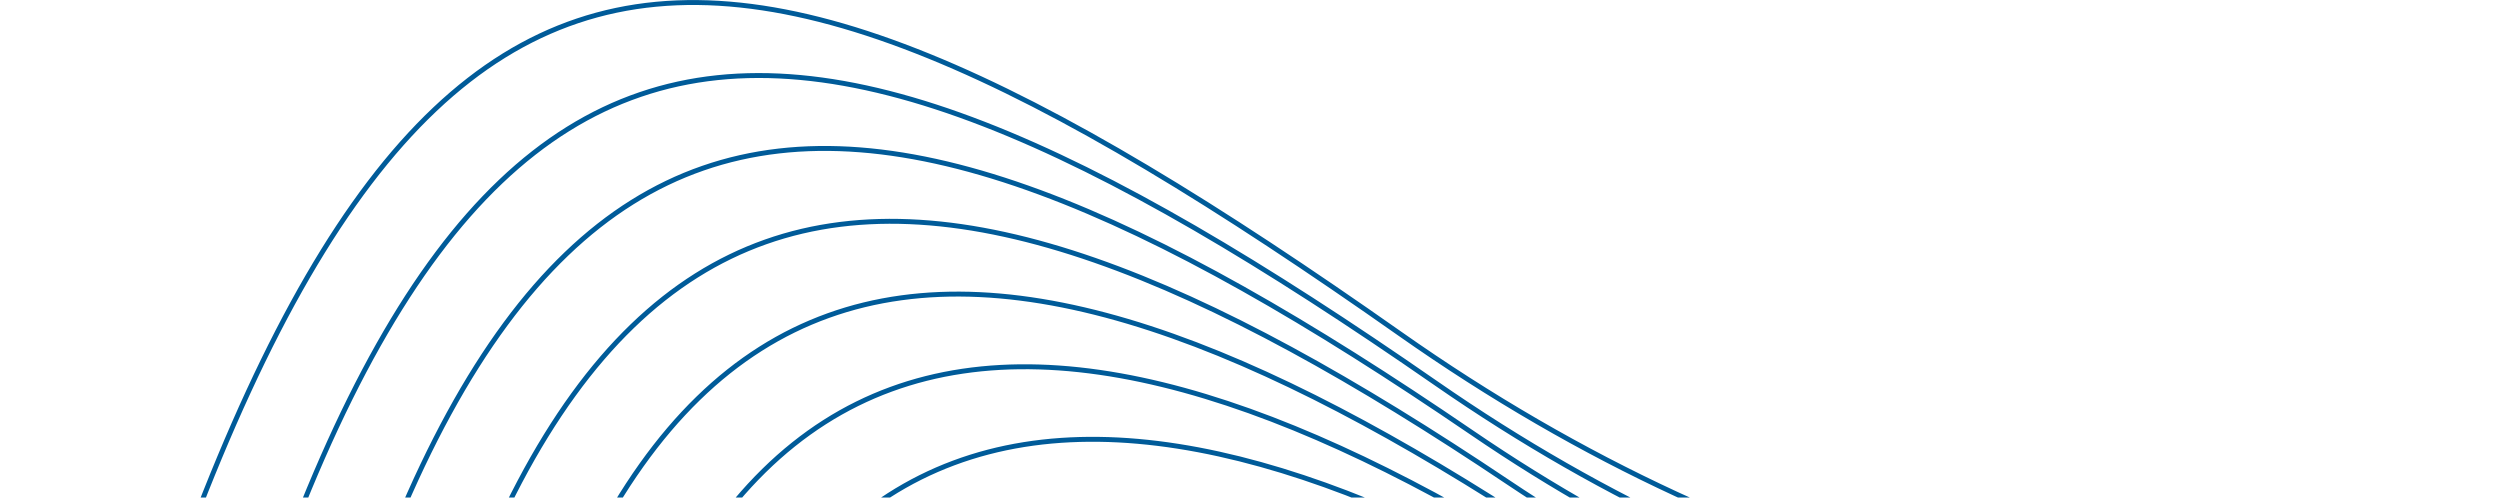 <svg width="1015" height="202" viewBox="0 0 1015 202" fill="none" xmlns="http://www.w3.org/2000/svg"><path d="M987.612 890.694C987.612 890.694 735.699 962.785 592.836 684.667C449.973 406.55 733.177 439.016 787.488 436.685C841.798 434.354 889.725 433.332 922.144 417.829M932.846 911.78C932.846 911.78 680.933 950.382 555.49 662.622C430.047 374.856 702.549 404.971 772.876 416.605C843.203 428.24 910.26 422.984 958.531 390.041M878.08 932.867C878.08 932.867 626.166 937.979 518.149 640.571C410.126 343.163 671.926 370.92 758.269 396.526C844.612 422.131 930.801 412.637 994.924 362.252M823.314 953.953C823.314 953.953 571.405 925.576 480.808 618.521C390.211 311.465 641.303 336.874 743.662 376.446C846.021 416.017 951.342 402.29 1031.32 334.469M768.547 975.039C768.547 975.039 516.639 913.179 443.462 596.47C370.285 279.766 610.669 302.824 729.05 356.361C847.43 409.898 971.877 391.937 1067.7 306.675M713.781 996.126C713.781 996.126 461.873 900.776 406.121 574.425C350.369 248.074 580.047 268.778 714.443 336.287C848.84 403.795 992.418 381.596 1104.1 278.892M659.015 1017.22C659.015 1017.22 407.106 888.379 368.775 552.379C330.443 216.38 549.418 234.733 699.831 316.207C850.244 397.686 1012.95 371.248 1140.48 251.109M604.243 1038.3C604.243 1038.3 352.34 875.976 331.429 530.329C310.517 184.682 518.79 200.682 685.219 296.127C851.653 391.572 1033.48 360.901 1176.87 223.321M549.477 1059.39C549.477 1059.39 297.574 863.573 294.088 508.278C290.602 152.983 488.162 166.631 670.617 276.047C853.067 385.458 1054.03 350.554 1213.27 195.532M494.71 1080.48C494.71 1080.48 242.807 851.17 256.741 486.228C270.675 121.285 457.533 132.581 656.005 255.962C854.477 379.344 1074.56 340.202 1249.66 167.739M439.944 1101.56C439.944 1101.56 188.041 838.767 219.401 464.182C250.76 89.597 426.911 98.535 641.398 235.888C855.886 373.235 1095.11 329.86 1286.05 139.961M385.178 1122.65C385.178 1122.65 133.275 826.364 182.06 442.131C230.84 57.898 396.288 64.489 626.792 215.808C857.296 367.127 1115.65 319.513 1322.44 112.172M330.412 1143.74C330.412 1143.74 78.514 813.962 144.714 420.081C210.913 26.2 365.654 30.439 612.18 195.723C858.705 361.007 1136.18 309.16 1358.83 84.378M275.645 1164.82C275.645 1164.82 23.747 801.559 107.372 398.03C190.997 -5.499 335.031 -3.612 597.572 175.643C860.114 354.898 1156.72 298.813 1395.22 56.595M220.879 1185.91C220.879 1185.91 -31.018 789.161 70.027 375.99C171.072 -37.186 304.403 -37.652 582.961 155.569C861.518 348.79 1177.25 288.471 1431.61 28.812M166.113 1207C166.113 1207 -85.785 776.758 32.685 353.94C151.156 -68.879 273.78 -71.703 568.354 135.489C862.932 342.676 1197.79 278.119 1468 1.024" stroke="#005B99" stroke-width="2" stroke-miterlimit="10"/></svg>